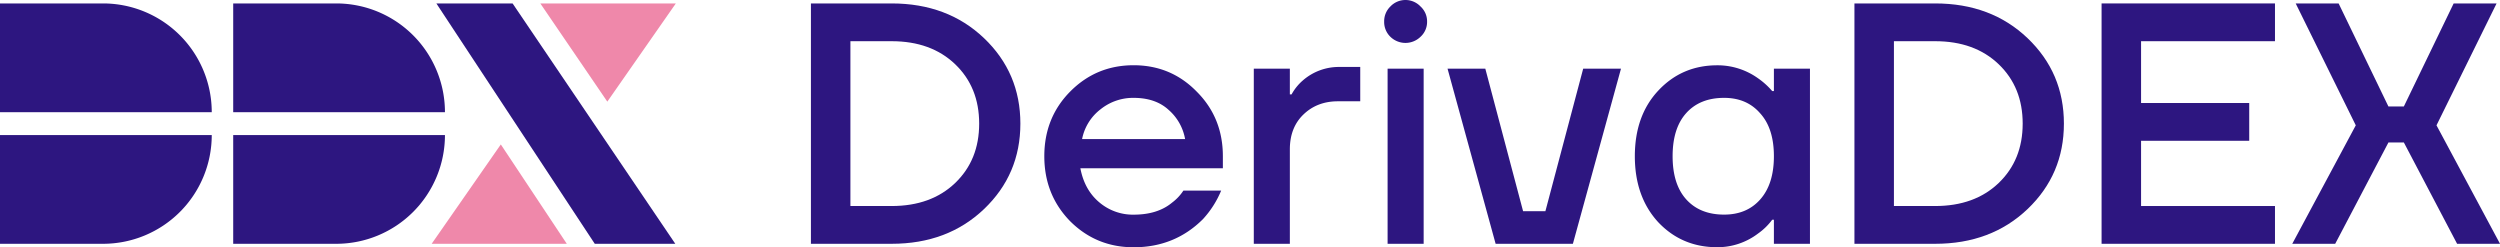 <svg viewBox="0 0 1747.39 172.8" class="css-wyjclb"><path fill="#2d1680" d="M0,3H72a76,76,0,0,1,76,76H0Z" transform="translate(0 -0.6)" opacity="1" stroke-dashoffset="0px" stroke-dasharray="415.397px 415.397px"></path><path fill="#2d1680" d="M163,3h72a76,76,0,0,1,76,76H163Z" transform="translate(0 -0.6)" opacity="1" stroke-dashoffset="0px" stroke-dasharray="415.397px 415.397px"></path><path fill="#2d1680" d="M0,171H72a76,76,0,0,0,76-76H0Z" transform="translate(0 -0.6)" opacity="1" stroke-dashoffset="0px" stroke-dasharray="415.397px 415.397px"></path><path fill="#2d1680" d="M163,171h72a76,76,0,0,0,76-76H163Z" transform="translate(0 -0.6)" opacity="1" stroke-dashoffset="0px" stroke-dasharray="415.397px 415.397px"></path><path fill="#2d1680" d="M305,3h53.28L472,171H415.72Z" transform="translate(0 -0.6)" opacity="1" stroke-dashoffset="0px" stroke-dasharray="513.634px 513.634px"></path><path fill="#ef88aa" stroke="#ef88aa" stroke-width="3px" d="M424.5,69l-44-64.5h89Z" transform="translate(0 -0.6)" opacity="1" stroke-dashoffset="0px" stroke-dasharray="245.725px 245.725px"></path><path fill="#ef88aa" stroke="#ef88aa" stroke-width="5px" d="M350,106l-43.5,62.5h85Z" transform="translate(0 -0.6)" opacity="1" stroke-dashoffset="0px" stroke-dasharray="236.171px 236.171px"></path><path fill="#2d1680" d="M566.8,171V3h56.4q39.12,0,64.56,24.24T713.2,87q0,35.52-25.44,59.76T623.2,171Zm27.6-26.4h28.8q27.6,0,44.4-16.08T684.4,87q0-25.44-16.8-41.52T623.2,29.4H594.4Z" transform="translate(0 -0.6)" opacity="1" stroke-dashoffset="0px" stroke-dasharray="917.993px 917.993px"></path><path fill="#2d1680" d="M747.93,155.16q-18-18.48-18-45.36t18-45.12q18.24-18.48,44.4-18.48t44.16,18.48q18.24,18.24,18.24,45.12v8.4h-99.6Q758,133.32,768.33,142a36.26,36.26,0,0,0,24,8.64q16.8,0,26.88-8.4a33.14,33.14,0,0,0,7.92-8.4h26.4a67.54,67.54,0,0,1-12.72,19.92q-19.68,19.68-48.48,19.68Q766.17,173.4,747.93,155.16Zm8.4-57.36h72a35.14,35.14,0,0,0-11.52-20.4Q807.69,69,792.33,69a36.28,36.28,0,0,0-23,7.92A34.56,34.56,0,0,0,756.33,97.8Z" transform="translate(0 -0.6)" opacity="1" stroke-dashoffset="0px" stroke-dasharray="776.597px 776.597px"></path><path fill="#2d1680" d="M876.35,171V48.6h25.2v18h1.2a35,35,0,0,1,7.68-9.6,38.25,38.25,0,0,1,25.92-9.6h14.4v24h-15.6q-14.64,0-24.24,9.36-9.36,9.12-9.36,24.24v66Z" transform="translate(0 -0.6)" opacity="1" stroke-dashoffset="0px" stroke-dasharray="406.05px 406.05px"></path><path fill="#2d1680" d="M971.79,26.28a14.36,14.36,0,0,1-4.32-10.56,14.36,14.36,0,0,1,4.32-10.56,14.51,14.51,0,0,1,21.12,0,14,14,0,0,1,4.56,10.56,14,14,0,0,1-4.56,10.56,15.07,15.07,0,0,1-21.12,0ZM969.87,171V48.6h25.2V171Z" transform="translate(0 -0.6)" opacity="1" stroke-dashoffset="0px" stroke-dasharray="389.432px 389.432px"></path><path fill="#2d1680" d="M1011.77,48.6h26.4l26.4,99.6h15.6l26.41-99.6H1133L1099.38,171h-54Z" transform="translate(0 -0.6)" opacity="1" stroke-dashoffset="0px" stroke-dasharray="582.365px 582.365px"></path><path fill="#2d1680" d="M1159,155.88q-16.32-17.76-16.32-46.08T1159,64q16.56-17.76,41.28-17.76a48.54,48.54,0,0,1,28.56,9.12,52,52,0,0,1,9.84,8.88h1.2V48.6h25.2V171h-25.2V154.2h-1.2a43.34,43.34,0,0,1-9.84,9.6,46.9,46.9,0,0,1-28.56,9.6Q1175.55,173.4,1159,155.88Zm19.68-76.32q-9.6,10.56-9.6,30.24t9.6,30.24q9.6,10.56,26.4,10.56,15.84,0,25.2-10.56,9.6-10.8,9.6-30.24t-9.6-30q-9.36-10.8-25.2-10.8Q1188.27,69,1178.67,79.56Z" transform="translate(0 -0.6)" opacity="1" stroke-dashoffset="0px" stroke-dasharray="733.179px 733.179px"></path><path fill="#2d1680" d="M1296.17,171V3h56.41q39.12,0,64.56,24.24T1442.58,87q0,35.52-25.44,59.76T1352.58,171Zm27.6-26.4h28.81q27.6,0,44.39-16.08T1413.77,87q0-25.44-16.8-41.52T1352.58,29.4h-28.81Z" transform="translate(0 -0.6)" opacity="1" stroke-dashoffset="0px" stroke-dasharray="918.012px 918.012px"></path><path fill="#2d1680" d="M1468.91,171V3h121.2V29.4h-93.6V72.6h75.6V99h-75.6v45.6h93.6V171Z" transform="translate(0 -0.6)" opacity="1" stroke-dashoffset="0px" stroke-dasharray="916.8px 916.8px"></path><path fill="#2d1680" d="M1602.19,171l44.4-82.8-42-85.2h30l34.8,72h10.8L1715,3h30l-42,85.2,44.4,82.8h-30l-37.2-70.8h-10.8l-37.2,70.8Z" transform="translate(0 -0.6)" opacity="1" stroke-dashoffset="0px" stroke-dasharray="839.394px 839.394px"></path></svg>